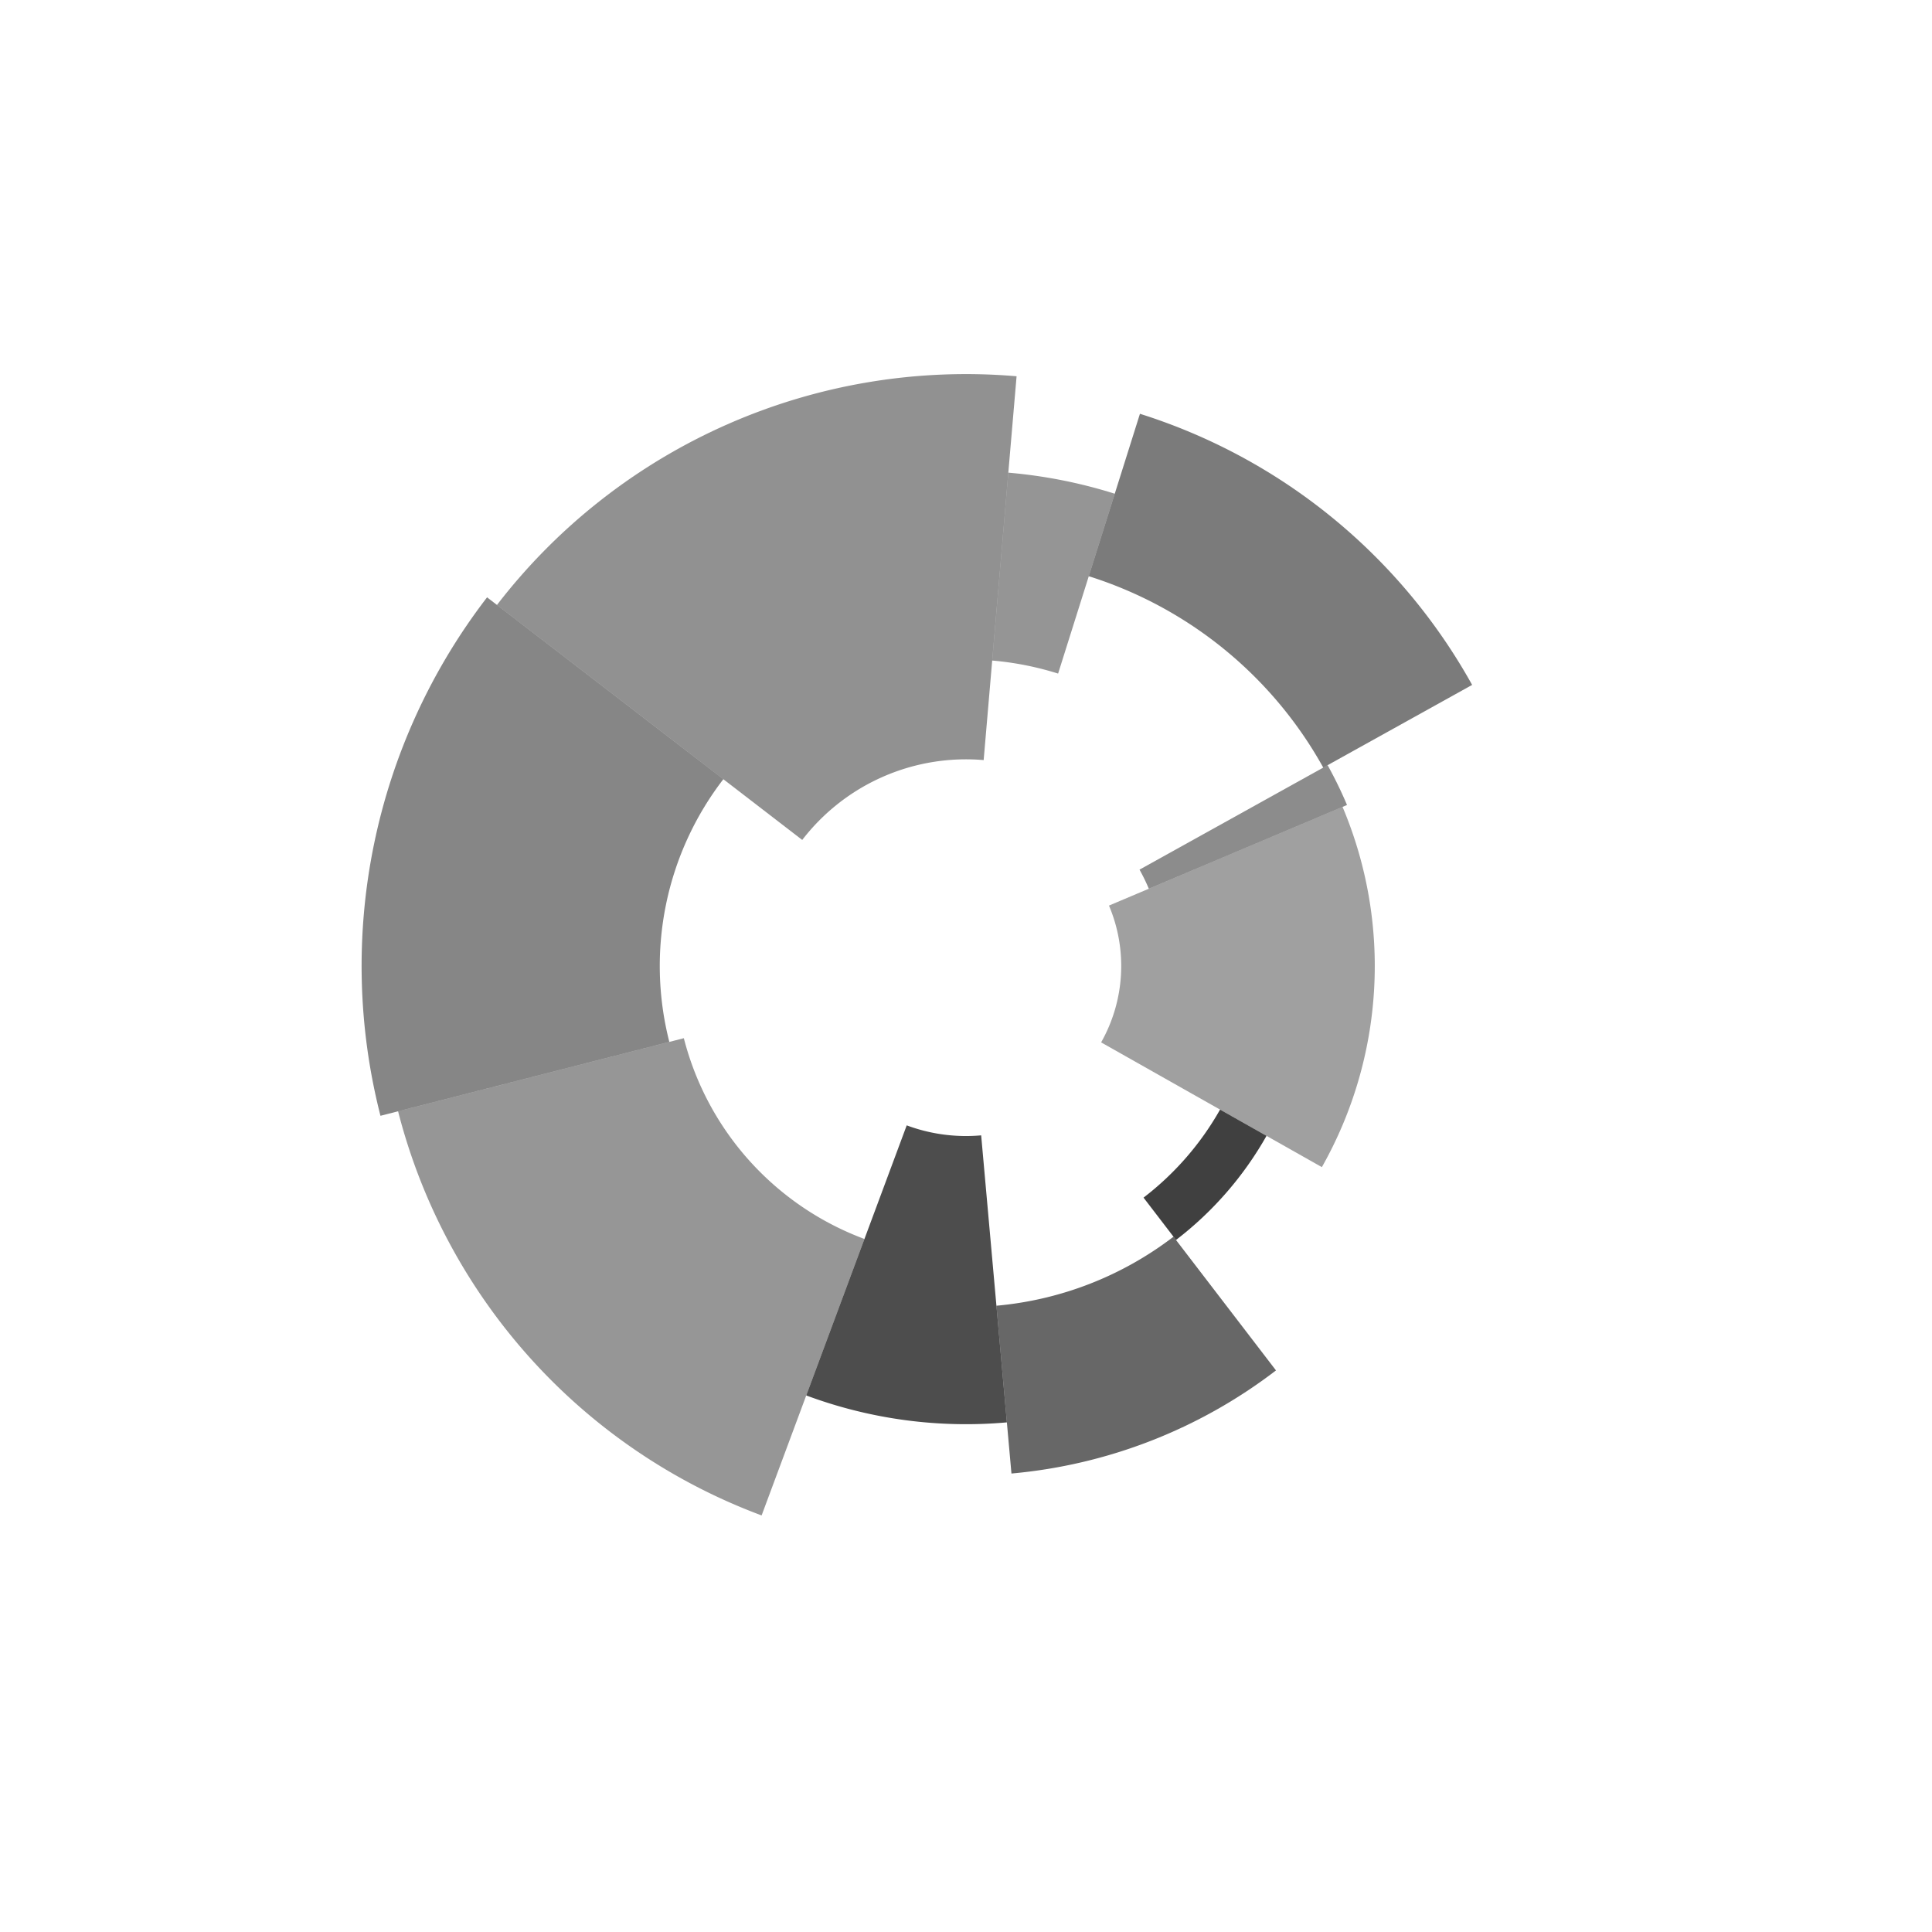 <svg width="500" height="500" style="background: rgb(76, 211, 70);" version="1.1" xmlns="http://www.w3.org/2000/svg"><g transform="translate(250,250)rotate(17.484)"><path d="M0,-149.832A149.832,149.832 0 0,1 103.081,-108.738L72.761,-76.754A105.761,105.761 0 0,0 0,-105.761Z" fill="#000" fill-opacity="0.518"></path><path d="M73.647,-77.688A107.048,107.048 0 0,1 81.529,-69.371L39.122,-33.288A51.367,51.367 0 0,0 35.34,-37.279Z" fill="#000" fill-opacity="0.453"></path><path d="M80.571,-68.557A105.791,105.791 0 0,1 103.483,21.978L39.294,8.346A40.171,40.171 0 0,0 30.594,-26.032Z" fill="#000" fill-opacity="0.372"></path><path d="M87.386,18.56A89.335,89.335 0 0,1 73.138,51.3L61.833,43.371A75.527,75.527 0 0,0 73.879,15.691Z" fill="#000" fill-opacity="0.75"></path><path d="M107.962,75.726A131.872,131.872 0 0,1 50.681,121.744L33.924,81.492A88.271,88.271 0 0,0 72.267,50.689Z" fill="#000" fill-opacity="0.594"></path><path d="M45.573,109.474A118.581,118.581 0 0,1 -6.043,118.427L-2.243,43.947A44.004,44.004 0 0,0 16.912,40.624Z" fill="#000" fill-opacity="0.699"></path><path d="M-7.731,151.514A151.711,151.711 0 0,1 -128.89,80.022L-64.037,39.758A75.376,75.376 0 0,0 -3.841,75.278Z" fill="#000" fill-opacity="0.414"></path><path d="M-132.887,82.503A156.415,156.415 0 0,1 -146.884,-53.766L-74.422,-27.242A79.252,79.252 0 0,0 -67.33,41.802Z" fill="#000" fill-opacity="0.473"></path><path d="M-143.849,-52.655A153.183,153.183 0 0,1 -33.368,-149.505L-11.651,-52.201A53.485,53.485 0 0,0 -50.226,-18.385Z" fill="#000" fill-opacity="0.43"></path><path d="M-27.914,-125.067A128.145,128.145 0 0,1 -2.3539794700584917e-14,-128.145L-1.4575045770015963e-14,-79.343A79.343,79.343 0 0,0 -17.283,-77.438Z" fill="#000" fill-opacity="0.417"></path></g></svg>